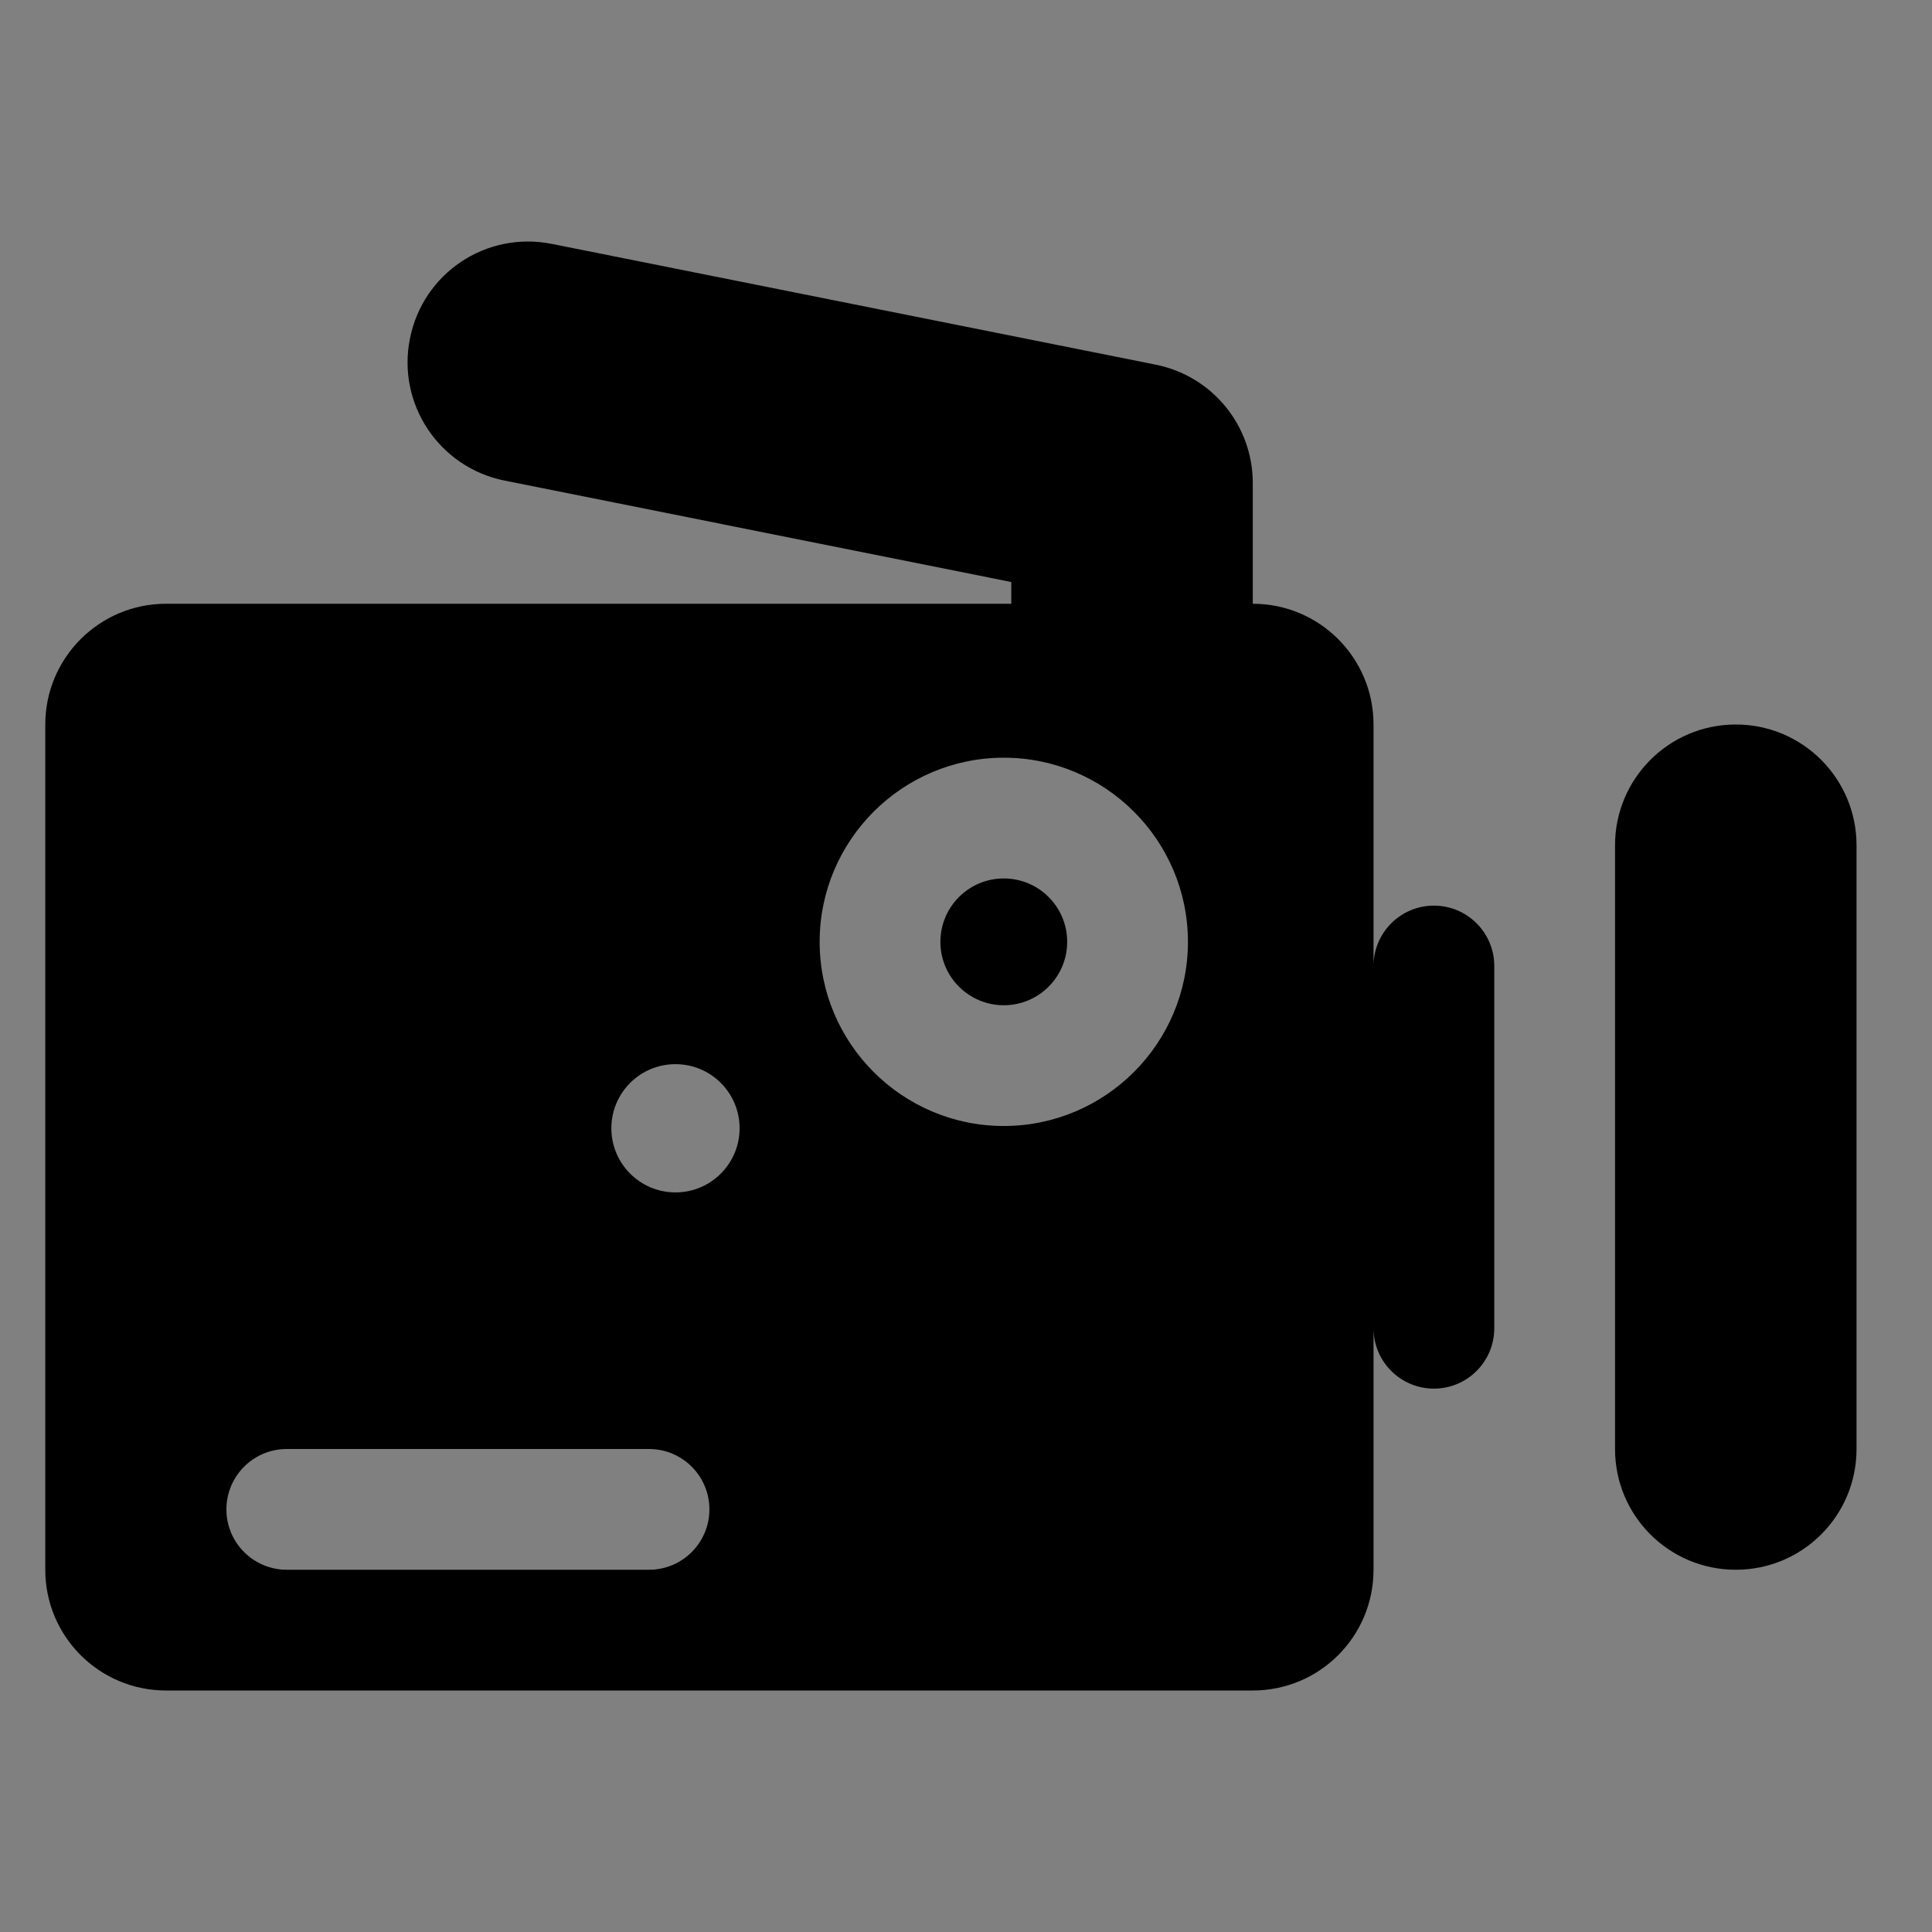 <svg xmlns="http://www.w3.org/2000/svg" xmlns:xlink="http://www.w3.org/1999/xlink" version="1.1" x="0px" y="0px" viewBox="0 0 16 16" enable-background="new 0 0 16 16" xml:space="preserve"><rect x="0" y="0" width="16" height="16" fill="#808080" stroke="none"/><path fill="#000000" d="M54.156,17.51C53.613,2.749,41.143,2.643,41.143,2.643l0.816-4.494c0,0,0.047-0.11,0-0.153  C41.908-2.057,41.801-2,41.801-2L27.076,5.132c0,0-0.242,0.041-0.242,0.323c0,0.186,0.152,0.252,0.152,0.252l14.348,6.982  c0,0,0.228,0.1,0.288,0.076c0.114-0.043,0.04-0.246,0.04-0.246l-0.58-4.528c8.044,0,11.541,6.985,12.725,9.614  c0.174,0.396,0.25,0.422,0.25,0.422C54.186,18.027,54.17,17.832,54.156,17.51z M38.801,10.236c-0.037,0.016-0.176-0.045-0.176-0.045  L29.88,5.934c0,0-0.093-0.041-0.093-0.152c0-0.173,0.147-0.198,0.147-0.198l8.975,2.194l0.098,0.09  C39.007,7.868,38.871,10.209,38.801,10.236z"></path><path fill="none" stroke="#000000" stroke-miterlimit="10" d="M19.875-22.551c0,0.58-0.471,1.051-1.052,1.051H7.927  c-0.581,0-1.052-0.471-1.052-1.051v-6.898c0-0.581,0.471-1.051,1.052-1.051h10.896c0.581,0,1.052,0.47,1.052,1.051V-22.551z"></path><line fill="none" stroke="#000000" stroke-linecap="round" stroke-miterlimit="10" x1="0.375" y1="-26.5" x2="2.375" y2="-26.5"></line><path fill="none" stroke="#000000" stroke-linecap="round" stroke-miterlimit="10" d="M18.875-30.271  c0,0.426-0.345,0.771-0.771,0.771h-2.459c-0.426,0-0.771-0.345-0.771-0.771v-0.459c0-0.426,0.345-0.771,0.771-0.771h2.459  c0.426,0,0.771,0.345,0.771,0.771V-30.271z"></path><circle fill="none" stroke="#000000" stroke-linecap="round" stroke-miterlimit="10" cx="13.021" cy="-25.896" r="2.729"></circle><circle fill="none" stroke="#000000" stroke-linecap="round" stroke-miterlimit="10" cx="13.094" cy="-25.933" r="1.264"></circle><line fill="none" stroke="#000000" stroke-linecap="round" stroke-miterlimit="10" x1="8.875" y1="-31" x2="8.875" y2="-31"></line><path d="M12.021-7.166c-2.056,0-3.729-1.673-3.729-3.729s1.673-3.729,3.729-3.729s3.729,1.673,3.729,3.729  S14.076-7.166,12.021-7.166z M12.021-13.47c-1.42,0-2.573,1.155-2.573,2.575s1.153,2.575,2.573,2.575s2.574-1.155,2.574-2.575  S13.44-13.47,12.021-13.47z"></path><path d="M12.094-9.248c-0.929,0-1.685-0.755-1.685-1.685s0.756-1.685,1.685-1.685s1.685,0.755,1.685,1.685  S13.022-9.248,12.094-9.248z M12.094-11.662c-0.402,0-0.729,0.328-0.729,0.729s0.327,0.729,0.729,0.729s0.729-0.328,0.729-0.729  S12.496-11.662,12.094-11.662z"></path><path d="M7.875-15.5c-0.13,0-0.25-0.05-0.35-0.14c-0.1-0.1-0.15-0.23-0.15-0.36c0-0.14,0.05-0.27,0.15-0.36  c0.18-0.18,0.52-0.18,0.7,0.01c0.1,0.08,0.15,0.21,0.15,0.35c0,0.13-0.05,0.26-0.15,0.35C8.135-15.55,8.005-15.5,7.875-15.5z"></path><path fill="none" d="M17.104-14h-2.459c-0.604,0-1.088-0.433-1.216-1H6.927c-0.304,0-0.552,0.247-0.552,0.551v6.898  C6.375-7.247,6.623-7,6.927-7h10.896c0.305,0,0.552-0.247,0.552-0.551v-6.898c0-0.119-0.046-0.223-0.109-0.313  C18.068-14.314,17.623-14,17.104-14z"></path><path d="M18.34-15.905c0.008,0.06,0.035,0.113,0.035,0.176v0.459c0,0.182-0.041,0.353-0.109,0.509  c0.063,0.09,0.109,0.194,0.109,0.313v6.898C18.375-7.247,18.128-7,17.823-7H6.927C6.623-7,6.375-7.247,6.375-7.551v-6.898  C6.375-14.753,6.623-15,6.927-15h6.503c-0.021-0.09-0.055-0.175-0.055-0.271v-0.459c0-0.096,0.034-0.181,0.055-0.271H6.927  c-0.855,0-1.552,0.696-1.552,1.551v6.898C5.375-6.696,6.071-6,6.927-6h10.896c0.855,0,1.552-0.696,1.552-1.551v-6.898  C19.375-15.123,18.94-15.691,18.34-15.905z"></path><path d="M17.104-16h0.719c0.182,0,0.354,0.037,0.517,0.095C18.25-16.519,17.742-17,17.104-17h-2.459c-0.604,0-1.088,0.433-1.216,1  h1.216H17.104z"></path><path d="M17.823-15h-0.719h-2.459H13.43c0.128,0.567,0.611,1,1.216,1h2.459c0.519,0,0.964-0.314,1.161-0.762  C18.165-14.902,18.009-15,17.823-15z"></path><path d="M13.375-15.271c0,0.096,0.034,0.181,0.055,0.271h1.216c-0.149,0-0.271-0.122-0.271-0.271v-0.459  c0-0.149,0.121-0.271,0.271-0.271H13.43c-0.021,0.09-0.055,0.175-0.055,0.271V-15.271z"></path><path d="M17.104-16c0.149,0,0.271,0.122,0.271,0.271v0.459c0,0.149-0.121,0.271-0.271,0.271h0.719c0.186,0,0.342,0.098,0.442,0.238  c0.068-0.156,0.109-0.327,0.109-0.509v-0.459c0-0.063-0.027-0.116-0.035-0.176C18.177-15.963,18.005-16,17.823-16H17.104z"></path><path fill="none" d="M-34.979-32.125c-1.78,0-3.229,1.449-3.229,3.229s1.449,3.229,3.229,3.229s3.229-1.449,3.229-3.229  S-33.199-32.125-34.979-32.125z M-34.979-26.666c-1.229,0-2.229-1-2.229-2.229s0.999-2.229,2.229-2.229s2.229,1,2.229,2.229  S-33.75-26.666-34.979-26.666z"></path><path fill="none" d="M-29.896-34h-2.459c-0.149,0-0.271,0.122-0.271,0.271v0.459c0,0.149,0.121,0.271,0.271,0.271h2.459  c0.149,0,0.271-0.122,0.271-0.271v-0.459C-29.625-33.878-29.746-34-29.896-34z"></path><path d="M-28.66-33.905C-28.75-34.519-29.258-35-29.896-35h-2.459c-0.604,0-1.088,0.433-1.216,1h-5.055c0-0.14-0.051-0.27-0.15-0.35  c-0.18-0.19-0.52-0.19-0.699-0.01c-0.101,0.09-0.15,0.22-0.15,0.36h-0.448c-0.855,0-1.552,0.696-1.552,1.551v6.898  c0,0.855,0.696,1.551,1.552,1.551h10.896c0.855,0,1.552-0.696,1.552-1.551v-6.898C-27.625-33.123-28.06-33.691-28.66-33.905z   M-34.979-25.666c-1.78,0-3.229-1.449-3.229-3.229s1.449-3.229,3.229-3.229s3.229,1.449,3.229,3.229S-33.199-25.666-34.979-25.666z   M-29.625-33.271c0,0.149-0.121,0.271-0.271,0.271h-2.459c-0.149,0-0.271-0.122-0.271-0.271v-0.459c0-0.149,0.121-0.271,0.271-0.271  h2.459c0.149,0,0.271,0.122,0.271,0.271V-33.271z"></path><path d="M-34.979-31.125c-1.229,0-2.229,1-2.229,2.229s0.999,2.229,2.229,2.229s2.229-1,2.229-2.229S-33.75-31.125-34.979-31.125z   M-34.906-28.169c-0.23,0-0.432-0.108-0.571-0.271l1.063-1.063c0.163,0.14,0.271,0.34,0.271,0.571  C-34.143-28.512-34.485-28.169-34.906-28.169z"></path><rect x="81.375" y="-14" transform="matrix(0.707 0.707 -0.707 0.707 15.142 -61.556)" width="1" height="3"></rect><rect x="49.375" y="-39" transform="matrix(0.707 0.707 -0.707 0.707 -11.909 -46.25)" width="1" height="3"></rect><line fill="#000000" stroke="#FFFFFF" stroke-linecap="round" stroke-miterlimit="10" x1="-29.125" y1="-30" x2="-29.125" y2="-26"></line><rect x="24.375" y="8" width="2" height="4"></rect><path d="M45.875-18.5c-0.276,0-0.5-1.5-0.5-1.5c0-0.552-0.447-1-1-1h-9c-0.553,0-1,0.448-1,1v7c0,0.553,0.447,1,1,1h9  c0.553,0,1-0.447,1-1c0,0,0.224-1.5,0.5-1.5s0.5-0.224,0.5-0.5v-3C46.375-18.276,46.151-18.5,45.875-18.5z"></path><g><path d="M14.375,6c-0.553,0-1,0.448-1,1v5c0,0.553,0.447,1,1,1s1-0.447,1-1V7C15.375,6.448,14.928,6,14.375,6z"></path><path d="M11.875,7.5c-0.276,0-0.5,0.224-0.5,0.5V6c0-0.552-0.447-1-1-1V4c0-0.477-0.337-0.887-0.804-0.98l-5-1   C4.025,1.911,3.502,2.263,3.395,2.804C3.286,3.345,3.637,3.872,4.179,3.98L8.375,4.82V5h-7c-0.552,0-1,0.448-1,1v7   c0,0.553,0.448,1,1,1h9c0.553,0,1-0.447,1-1v-2c0,0.276,0.224,0.5,0.5,0.5s0.5-0.224,0.5-0.5V8C12.375,7.724,12.151,7.5,11.875,7.5   z M5.375,13h-3c-0.276,0-0.5-0.224-0.5-0.5s0.224-0.5,0.5-0.5h3c0.276,0,0.5,0.224,0.5,0.5S5.651,13,5.375,13z M5.594,9.875   c-0.293,0-0.531-0.238-0.531-0.531S5.3,8.813,5.594,8.813s0.531,0.238,0.531,0.531S5.887,9.875,5.594,9.875z M8.313,9.325   c-0.841,0-1.525-0.684-1.525-1.525c0-0.841,0.684-1.525,1.525-1.525S9.838,6.959,9.838,7.8C9.838,8.641,9.154,9.325,8.313,9.325z"></path><circle cx="8.313" cy="7.8" r="0.525"></circle></g><path d="M62.875-16.5c-0.276,0-0.5,0.224-0.5,0.5v-2c0-0.552-0.447-1-1-1h-9c-0.553,0-1,0.448-1,1v7c0,0.553,0.447,1,1,1h9  c0.553,0,1-0.447,1-1v-2c0,0.276,0.224,0.5,0.5,0.5s0.5-0.224,0.5-0.5v-3C63.375-16.276,63.151-16.5,62.875-16.5z"></path><path d="M75.375,38c0,0.553-0.447,1-1,1h-12c-0.553,0-1-0.447-1-1v-5c0-0.553,0.447-1,1-1h12c0.553,0,1,0.447,1,1V38z"></path><rect x="61.375" y="31" width="14" height="5"></rect><line fill="none" stroke="#000000" stroke-width="2" stroke-linecap="round" stroke-miterlimit="10" x1="62.375" y1="31" x2="72.625" y2="25.344"></line><line fill="#000000" stroke="#FFFFFF" stroke-linecap="round" stroke-miterlimit="10" x1="63.375" y1="33.5" x2="73.375" y2="33.5"></line><path d="M24.885,21l10.539-5.346l-0.898-1.804c-0.25-0.493-0.85-0.7-1.344-0.452l-10.717,5.396  c-0.492,0.249-0.752,0.848-0.504,1.342l0.414,0.942v1.851v3v2c0,0.553,0.57,1.07,1.123,1.07h12c0.553,0,0.877-0.518,0.877-1.07v-2  v-3V21H24.885z M30.498,26h-4c-0.275,0-0.5-0.224-0.5-0.5s0.225-0.5,0.5-0.5h4c0.277,0,0.5,0.224,0.5,0.5S30.775,26,30.498,26z   M33.498,24h-7c-0.275,0-0.5-0.224-0.5-0.5s0.225-0.5,0.5-0.5h7c0.277,0,0.5,0.224,0.5,0.5S33.775,24,33.498,24z"></path><g><path d="M4.938,25.518c-1.229,0-2.229,1-2.229,2.229c0,1.23,0.999,2.23,2.229,2.23s2.229-1,2.229-2.23   C7.167,26.518,6.167,25.518,4.938,25.518z M5.011,28.473c-0.23,0-0.432-0.107-0.571-0.271l1.063-1.063   c0.163,0.141,0.271,0.34,0.271,0.57C5.774,28.131,5.432,28.473,5.011,28.473z"></path><path d="M11.299,22.915C11.209,22.302,10.658,22,10.021,22H7.563c-0.605,0-1.088,0-1.216,1H1.292c0,0-0.051-0.448-0.15-0.528   c-0.18-0.191-0.52-0.103-0.699,0.077C0.342,22.641,0.292,23,0.292,23h-0.448c-0.855,0-1.469,0.338-1.469,1.193v6.898   c0,0.855,0.613,1.908,1.469,1.908H10.74c0.855,0,1.635-1.053,1.635-1.908v-6.898C12.375,23.52,11.9,23.13,11.299,22.915z    M4.938,30.977c-1.78,0-3.229-1.449-3.229-3.23c0-1.779,1.449-3.229,3.229-3.229c1.78,0,3.229,1.449,3.229,3.229   C8.167,29.527,6.717,30.977,4.938,30.977z M10.021,24H7.563c-0.15,0-0.188-0.479-0.188-0.629v-0.459   C7.375,22.764,7.413,23,7.563,23h2.458c0.148,0,0.354-0.236,0.354-0.088v0.459C10.375,23.521,10.17,24,10.021,24z M11.375,30.643   c0,0.275-0.223,0.5-0.5,0.5c-0.275,0-0.5-0.225-0.5-0.5v-4c0-0.277,0.225-0.5,0.5-0.5c0.277,0,0.5,0.223,0.5,0.5V30.643z"></path></g><path d="M-23.886,24.075c-1.229,0-2.229,1-2.229,2.229s0.999,2.229,2.229,2.229s2.229-1,2.229-2.229S-22.656,24.075-23.886,24.075z   M-23.813,27.031c-0.23,0-0.432-0.108-0.571-0.271l1.063-1.063c0.163,0.141,0.271,0.34,0.271,0.571  C-23.049,26.688-23.392,27.031-23.813,27.031z"></path><path d="M-17.613,21.195C-17.703,20.58-18.164,20-18.802,20h-2.459c-0.604,0-1.088,0-1.216,1h-5.055c0,0-0.051-0.17-0.15-0.25  c-0.18-0.189-0.52-0.24-0.699-0.061C-28.481,20.78-28.531,21-28.531,21h-0.448c-0.855,0-1.646,0.896-1.646,1.751v6.898  c0,0.855,0.79,1.351,1.646,1.351h10.896c0.855,0,1.458-0.495,1.458-1.351v-6.898C-16.625,22.077-17.013,21.408-17.613,21.195z   M-23.886,29.534c-1.78,0-3.229-1.449-3.229-3.229s1.449-3.229,3.229-3.229s3.229,1.449,3.229,3.229S-22.105,29.534-23.886,29.534z   M-18.625,21.729c0,0.149-0.121,0.271-0.271,0.271h-2.459c-0.149,0-0.271-0.121-0.271-0.271v-0.459c0-0.149,0.121-0.271,0.271-0.271  h2.459c0.149,0,0.271,0.121,0.271,0.271V21.729z M-17.625,29.2c0,0.276-0.224,0.5-0.5,0.5s-0.5-0.224-0.5-0.5v-4  c0-0.276,0.224-0.5,0.5-0.5s0.5,0.224,0.5,0.5V29.2z"></path></svg>
